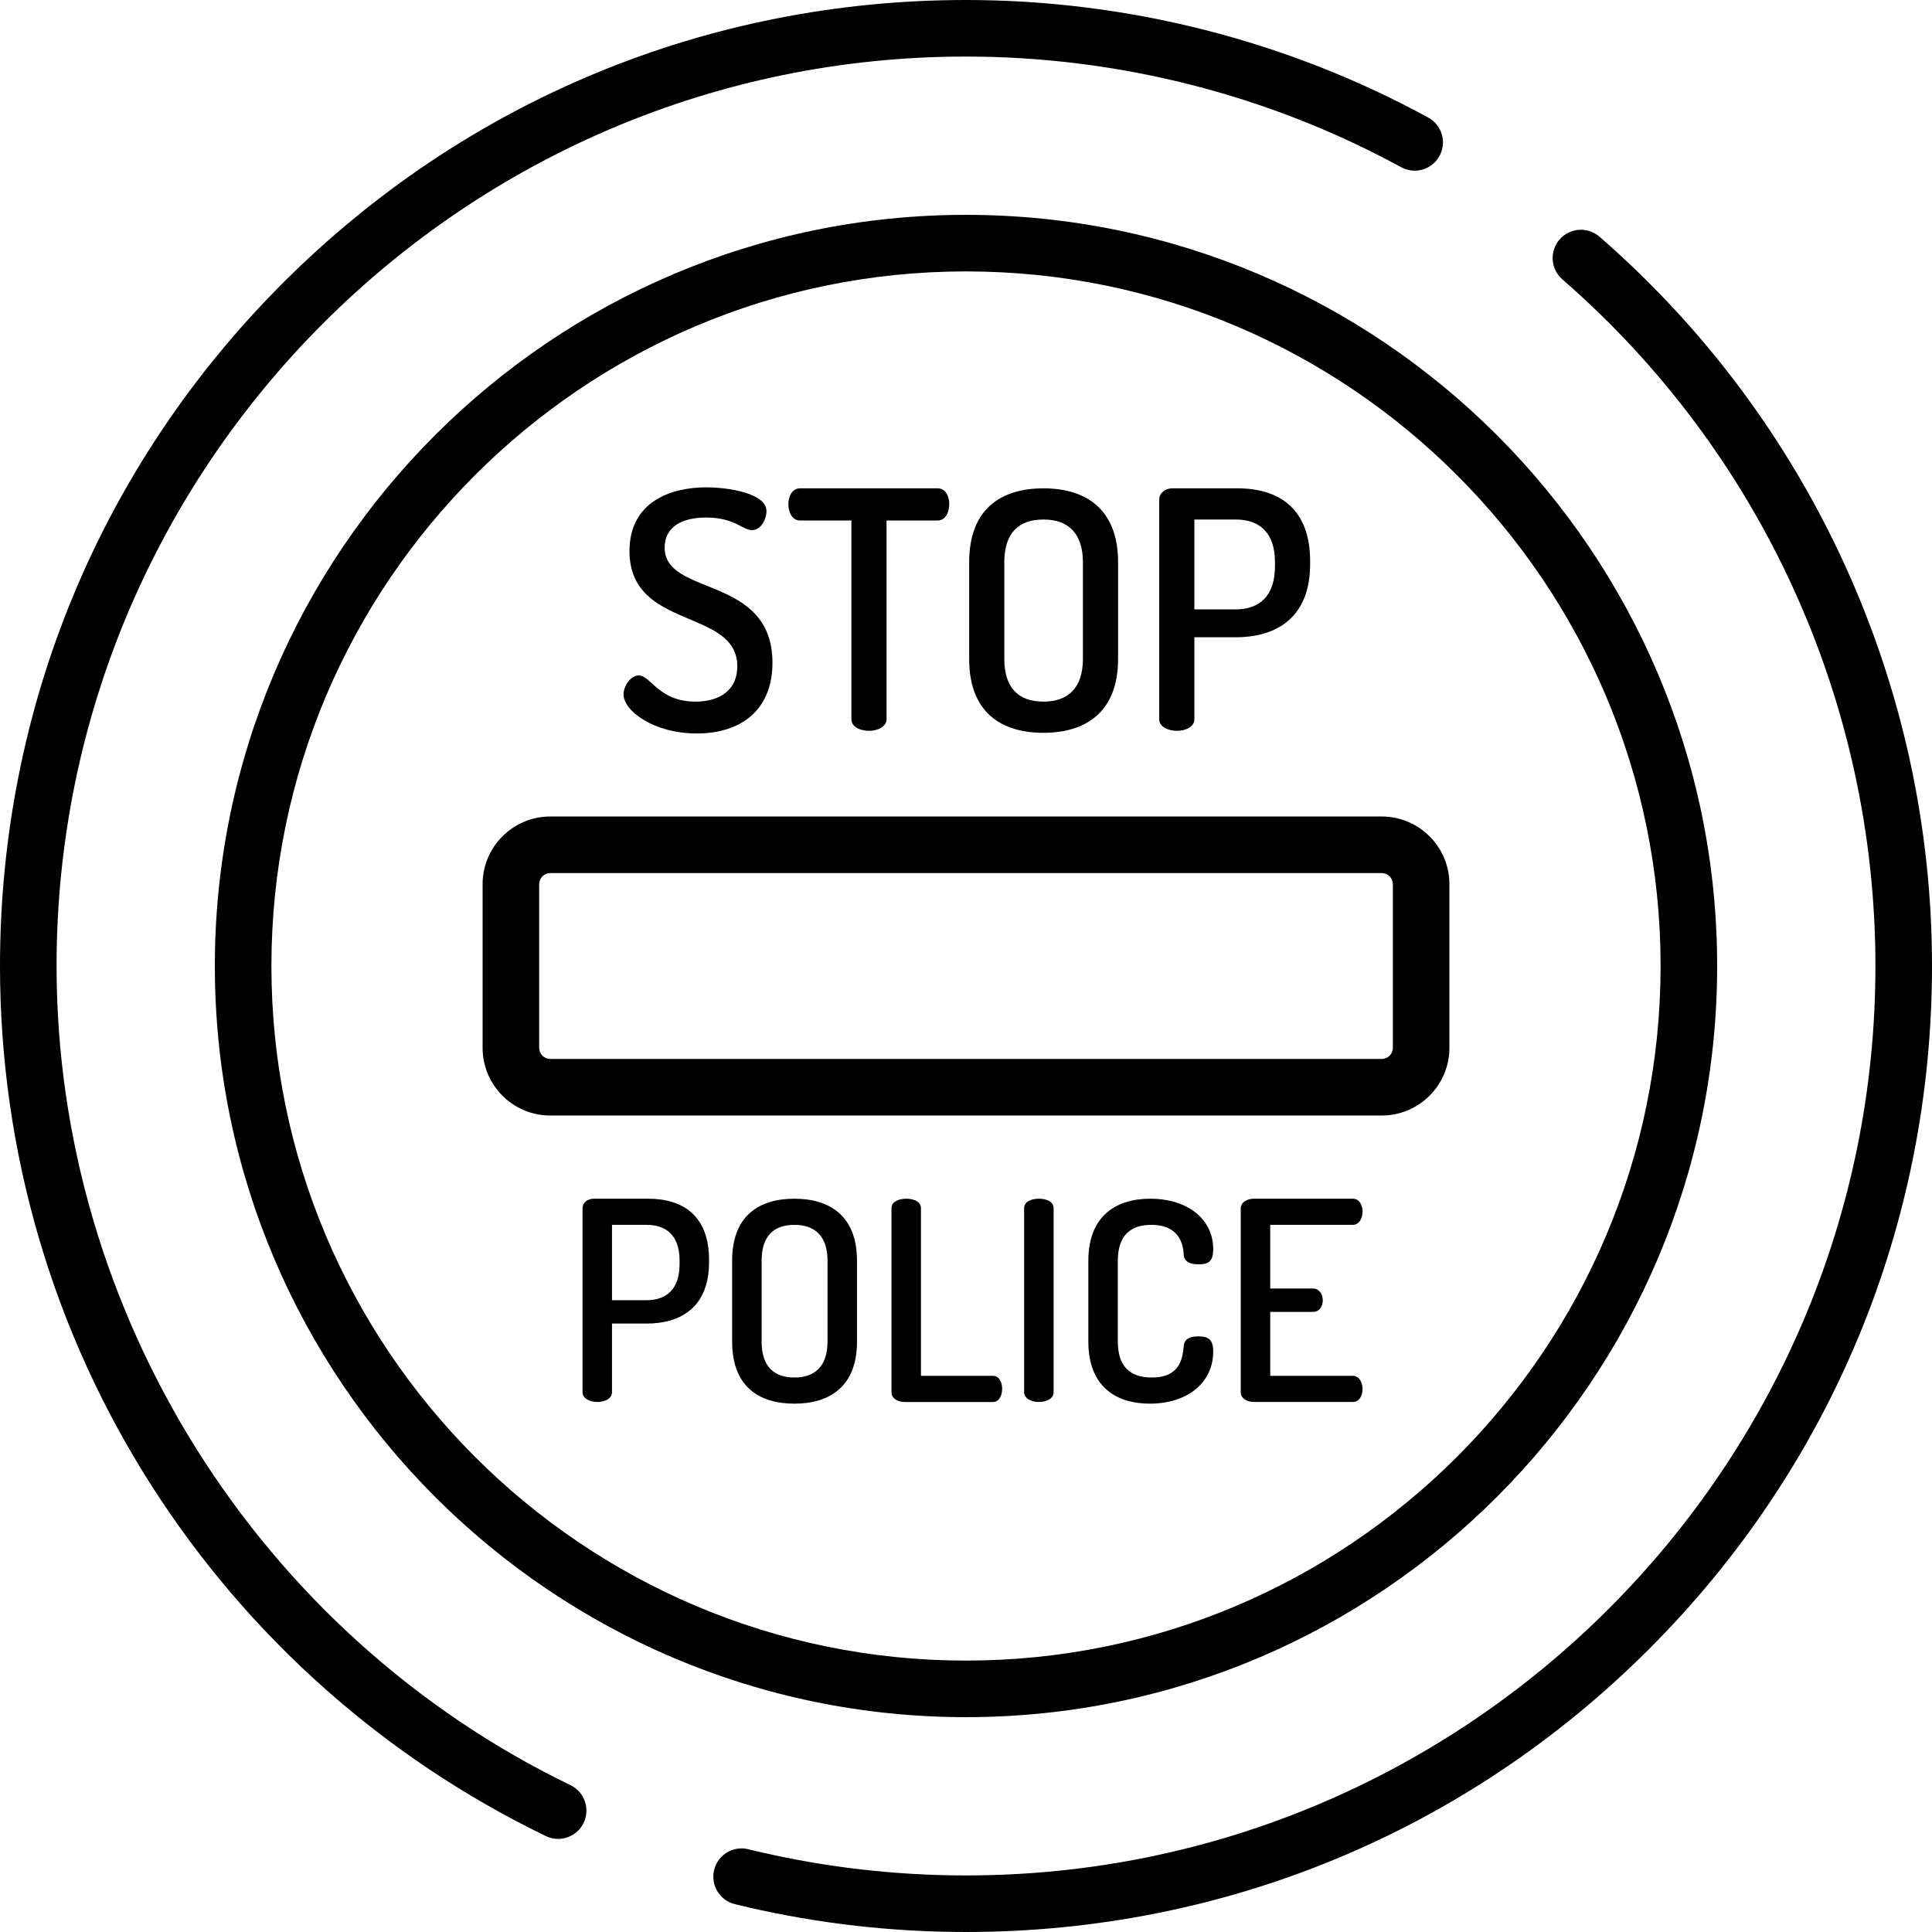 <?xml version="1.0" encoding="iso-8859-1"?>
<!-- Generator: Adobe Illustrator 19.0.0, SVG Export Plug-In . SVG Version: 6.00 Build 0)  -->
<svg version="1.1" id="Capa_1" xmlns="http://www.w3.org/2000/svg" xmlns:xlink="http://www.w3.org/1999/xlink" x="0px" y="0px"
	 viewBox="0 0 512.001 512.001" style="enable-background:new 0 0 512.001 512.001;" xml:space="preserve">
<g>
	<g>
		<path d="M378.496,31.156C341.161,10.774,298.802,0,256,0C187.62,0,123.332,26.629,74.981,74.981C26.629,123.333,0,187.62,0,256
			c0,49.042,13.91,96.7,40.228,137.819c25.619,40.028,61.726,72.104,104.42,92.758c1.052,0.509,2.163,0.75,3.259,0.75
			c2.784,0,5.459-1.558,6.751-4.232c1.804-3.726,0.245-8.208-3.482-10.011C68.446,433.061,14.99,347.851,14.99,256
			C14.99,123.107,123.106,14.99,256,14.99c40.3,0,80.174,10.139,115.313,29.323c3.633,1.985,8.187,0.646,10.17-2.987
			C383.466,37.692,382.129,33.139,378.496,31.156z"/>
	</g>
</g>
<g>
	<g>
		<path d="M423.879,62.726c-3.126-2.714-7.857-2.384-10.574,0.74c-2.716,3.124-2.385,7.859,0.739,10.574
			C466.77,119.875,497.01,186.197,497.01,256c0,132.894-108.117,241.01-241.01,241.01c-18.338,0-36.611-2.067-54.312-6.143
			c-1.126-0.26-2.249-0.527-3.369-0.801c-4.023-0.988-8.079,1.469-9.067,5.489c-0.987,4.019,1.47,8.078,5.489,9.067
			c1.191,0.293,2.387,0.578,3.585,0.852C217.128,509.805,236.533,512,256,512c68.38,0,132.668-26.628,181.02-74.98
			c48.352-48.352,74.981-112.64,74.981-181.02C512.001,181.856,479.881,111.41,423.879,62.726z"/>
	</g>
</g>
<g>
	<g>
		<path d="M366.174,216.381H145.828c-9.889,0-17.935,8.045-17.935,17.935v43.374c0,9.889,8.045,17.935,17.935,17.935h220.347
			c9.889,0,17.935-8.045,17.935-17.935v-43.374C384.109,224.426,376.063,216.381,366.174,216.381z M369.119,277.689
			c0,1.624-1.321,2.945-2.945,2.945H145.828c-1.624,0-2.945-1.321-2.945-2.945v-43.374c0-1.624,1.321-2.945,2.945-2.945h220.347
			c1.624,0,2.945,1.321,2.945,2.945V277.689z"/>
	</g>
</g>
<g>
	<g>
		<path d="M256.001,56.937C146.236,56.937,56.937,146.236,56.937,256s89.299,199.064,199.064,199.064S455.065,365.764,455.065,256
			S365.766,56.937,256.001,56.937z M256.001,440.074c-101.498,0-184.074-82.576-184.074-184.074S154.503,71.926,256.001,71.926
			S440.075,154.501,440.075,256S357.499,440.074,256.001,440.074z"/>
	</g>
</g>
<g>
	<g>
		<path d="M176.141,145.149c0-5.538,4.571-7.999,10.988-7.999c7.472,0,9.757,3.34,12.131,3.34c2.638,0,3.868-3.253,3.868-5.01
			c0-4.835-10.285-6.33-15.999-6.33c-9.406,0-20.306,3.868-20.306,16.878c0,21.098,28.569,15.033,28.569,30.592
			c0,6.329-4.747,9.318-11.076,9.318c-9.757,0-11.867-6.944-15.032-6.944c-2.197,0-4.044,2.901-4.044,5.011
			c0,4.396,7.998,10.373,19.427,10.373c11.604,0,20.042-6.154,20.042-18.724C204.71,152.269,176.141,158.159,176.141,145.149z"/>
	</g>
</g>
<g>
	<g>
		<path d="M248.484,129.414v-0.001h-36.481c-2.11,0-3.077,2.198-3.077,4.219c0,2.286,1.142,4.308,3.077,4.308h13.625v52.655
			c0,2.022,2.285,3.077,4.659,3.077c2.285,0,4.659-1.055,4.659-3.077V137.94h13.538c2.022,0,3.077-2.109,3.077-4.395
			C251.561,131.523,250.594,129.414,248.484,129.414z"/>
	</g>
</g>
<g>
	<g>
		<path d="M276.526,129.414c-11.164,0-19.69,5.362-19.69,19.603v25.58c0,14.24,8.526,19.602,19.69,19.603
			c11.076,0,19.779-5.363,19.779-19.603v-25.58C296.305,134.776,287.602,129.414,276.526,129.414z M286.986,174.596
			c0,7.737-3.955,11.34-10.461,11.34c-6.593,0-10.373-3.604-10.373-11.34v-25.58c0-7.736,3.779-11.34,10.373-11.34
			c6.505,0,10.461,3.604,10.461,11.34V174.596z"/>
	</g>
</g>
<g>
	<g>
		<path d="M327.949,129.412h-17.142c-2.197,0-3.604,1.407-3.604,2.989v58.195c0,2.022,2.373,3.077,4.659,3.077
			c2.373,0,4.659-1.055,4.659-3.077v-21.713h10.9c11.076,0,19.779-5.362,19.779-19.427v-0.703
			C347.201,134.599,338.76,129.412,327.949,129.412z M337.882,150.07c0,7.736-3.955,11.428-10.461,11.428h-10.9v-23.822v-0.001h10.9
			c6.505,0,10.461,3.604,10.461,11.34V150.07z"/>
	</g>
</g>
<g>
	<g>
		<path d="M171.768,317.672h-14.371c-1.842,0-3.021,1.179-3.021,2.505v48.786c0,1.695,1.99,2.579,3.905,2.579
			c1.99,0,3.906-0.884,3.906-2.579v-18.202h9.138c9.286,0,16.581-4.496,16.581-16.287v-0.59
			C187.906,322.02,180.831,317.672,171.768,317.672z M180.095,334.989c0,6.484-3.316,9.58-8.769,9.58h-9.139v-19.971v0h9.139
			c5.453,0,8.769,3.021,8.769,9.506V334.989z"/>
	</g>
</g>
<g>
	<g>
		<path d="M210.532,317.672c-9.36,0-16.509,4.495-16.509,16.434v21.445c0,11.938,7.149,16.434,16.509,16.434
			c9.286,0,16.581-4.495,16.581-16.434v-21.445C227.113,322.167,219.817,317.672,210.532,317.672z M219.301,355.55
			c0,6.485-3.316,9.506-8.769,9.506c-5.527,0-8.696-3.021-8.696-9.506v-21.445c0-6.485,3.169-9.506,8.696-9.506
			c5.453,0,8.769,3.021,8.769,9.506V355.55z"/>
	</g>
</g>
<g>
	<g>
		<path d="M263.223,364.615h-19.161v-44.438c0-1.769-1.917-2.505-3.906-2.505c-1.916,0-3.905,0.737-3.905,2.505v48.786
			c0,1.695,1.769,2.579,3.464,2.579h23.509c1.547,0,2.357-1.769,2.357-3.464C265.58,366.31,264.771,364.615,263.223,364.615z"/>
	</g>
</g>
<g>
	<g>
		<path d="M275.309,317.672c-1.916,0-3.905,0.737-3.905,2.505v48.786c0,1.695,1.99,2.579,3.905,2.579
			c1.99,0,3.906-0.884,3.906-2.579v-48.786C279.215,318.408,277.298,317.672,275.309,317.672z"/>
	</g>
</g>
<g>
	<g>
		<path d="M317.534,354.149c-2.137,0-3.685,0.664-3.832,2.579c-0.294,3.243-0.957,8.327-8.474,8.327
			c-5.822,0-8.991-3.021-8.991-9.506v-21.445c0-6.485,3.169-9.506,8.844-9.506c7.591,0,8.475,5.306,8.621,7.885
			c0.074,1.769,1.548,2.58,3.906,2.58c2.652,0,3.905-0.737,3.905-4.053c0-7.812-6.631-13.339-16.728-13.339
			c-8.918,0-16.361,4.495-16.361,16.434v21.445c0,11.938,7.37,16.434,16.287,16.434c10.096,0,16.802-5.675,16.802-13.781
			C321.513,354.96,320.261,354.149,317.534,354.149z"/>
	</g>
</g>
<g>
	<g>
		<path d="M358.51,364.613h-21.887v-16.949h11.348c1.768,0,2.579-1.621,2.579-3.021c0-1.695-0.958-3.169-2.579-3.169h-11.348
			v-16.876h21.887c1.621,0,2.579-1.622,2.579-3.538c0-1.622-0.81-3.391-2.579-3.391h-26.236c-1.695,0-3.464,0.884-3.464,2.579
			v48.712c0,1.695,1.769,2.579,3.464,2.579h26.236c1.768,0,2.579-1.769,2.579-3.39C361.089,366.235,360.131,364.613,358.51,364.613z
			"/>
	</g>
</g>
<g>
</g>
<g>
</g>
<g>
</g>
<g>
</g>
<g>
</g>
<g>
</g>
<g>
</g>
<g>
</g>
<g>
</g>
<g>
</g>
<g>
</g>
<g>
</g>
<g>
</g>
<g>
</g>
<g>
</g>
</svg>
